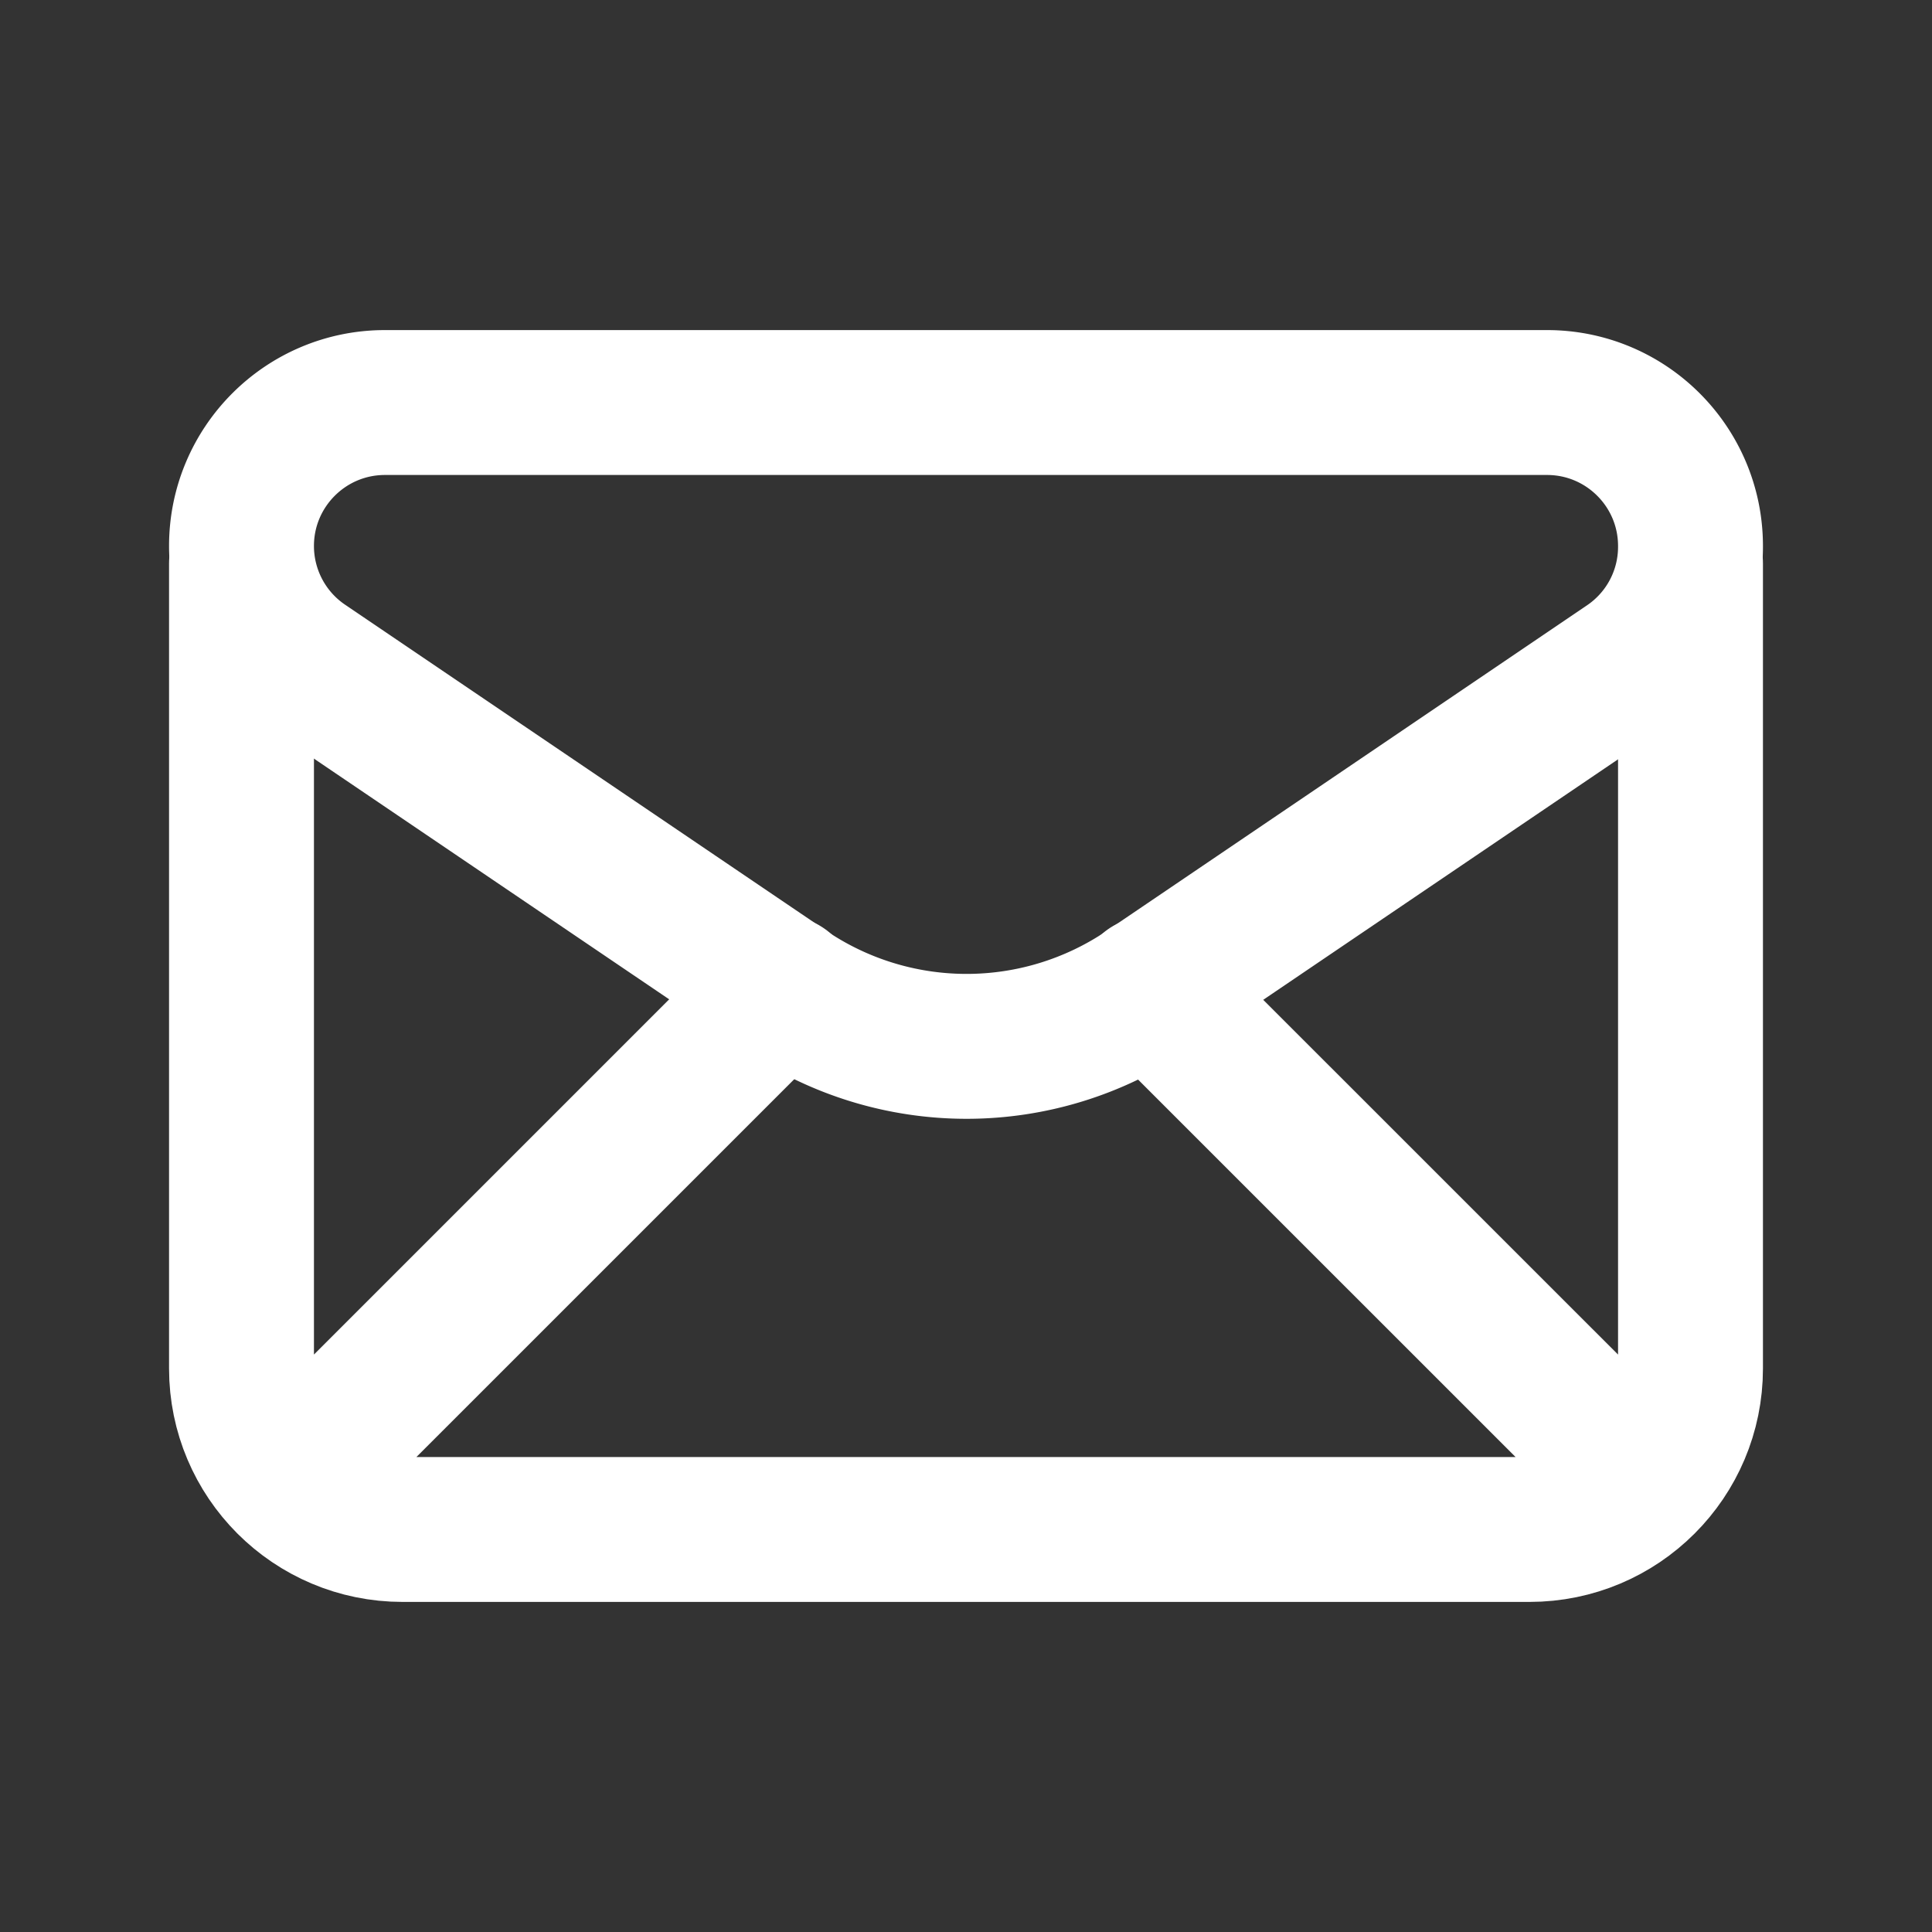 <svg width="20" height="20" fill="none" xmlns="http://www.w3.org/2000/svg"><rect width="100%" height="100%" fill="#333333" stroke="none"/><path d="M2.5 5.652c0 .492.244.953.652 1.229l4.984 3.377a3.334 3.334 0 003.74 0l4.972-3.37A1.48 1.48 0 0017.5 5.66v-.008c0-.82-.665-1.485-1.485-1.485H3.985c-.82 0-1.485.665-1.485 1.485z" stroke="#fff" stroke-width="1.5" stroke-linecap="round" stroke-linejoin="round"/><path d="M2.5 5.833v8.334c0 .92.746 1.666 1.667 1.666h11.666c.921 0 1.667-.745 1.667-1.666V5.833M2.988 15.345l5.117-5.117m3.795.006l5.109 5.108" stroke="#fff" stroke-width="1.5" stroke-linecap="round" stroke-linejoin="round"/></svg>